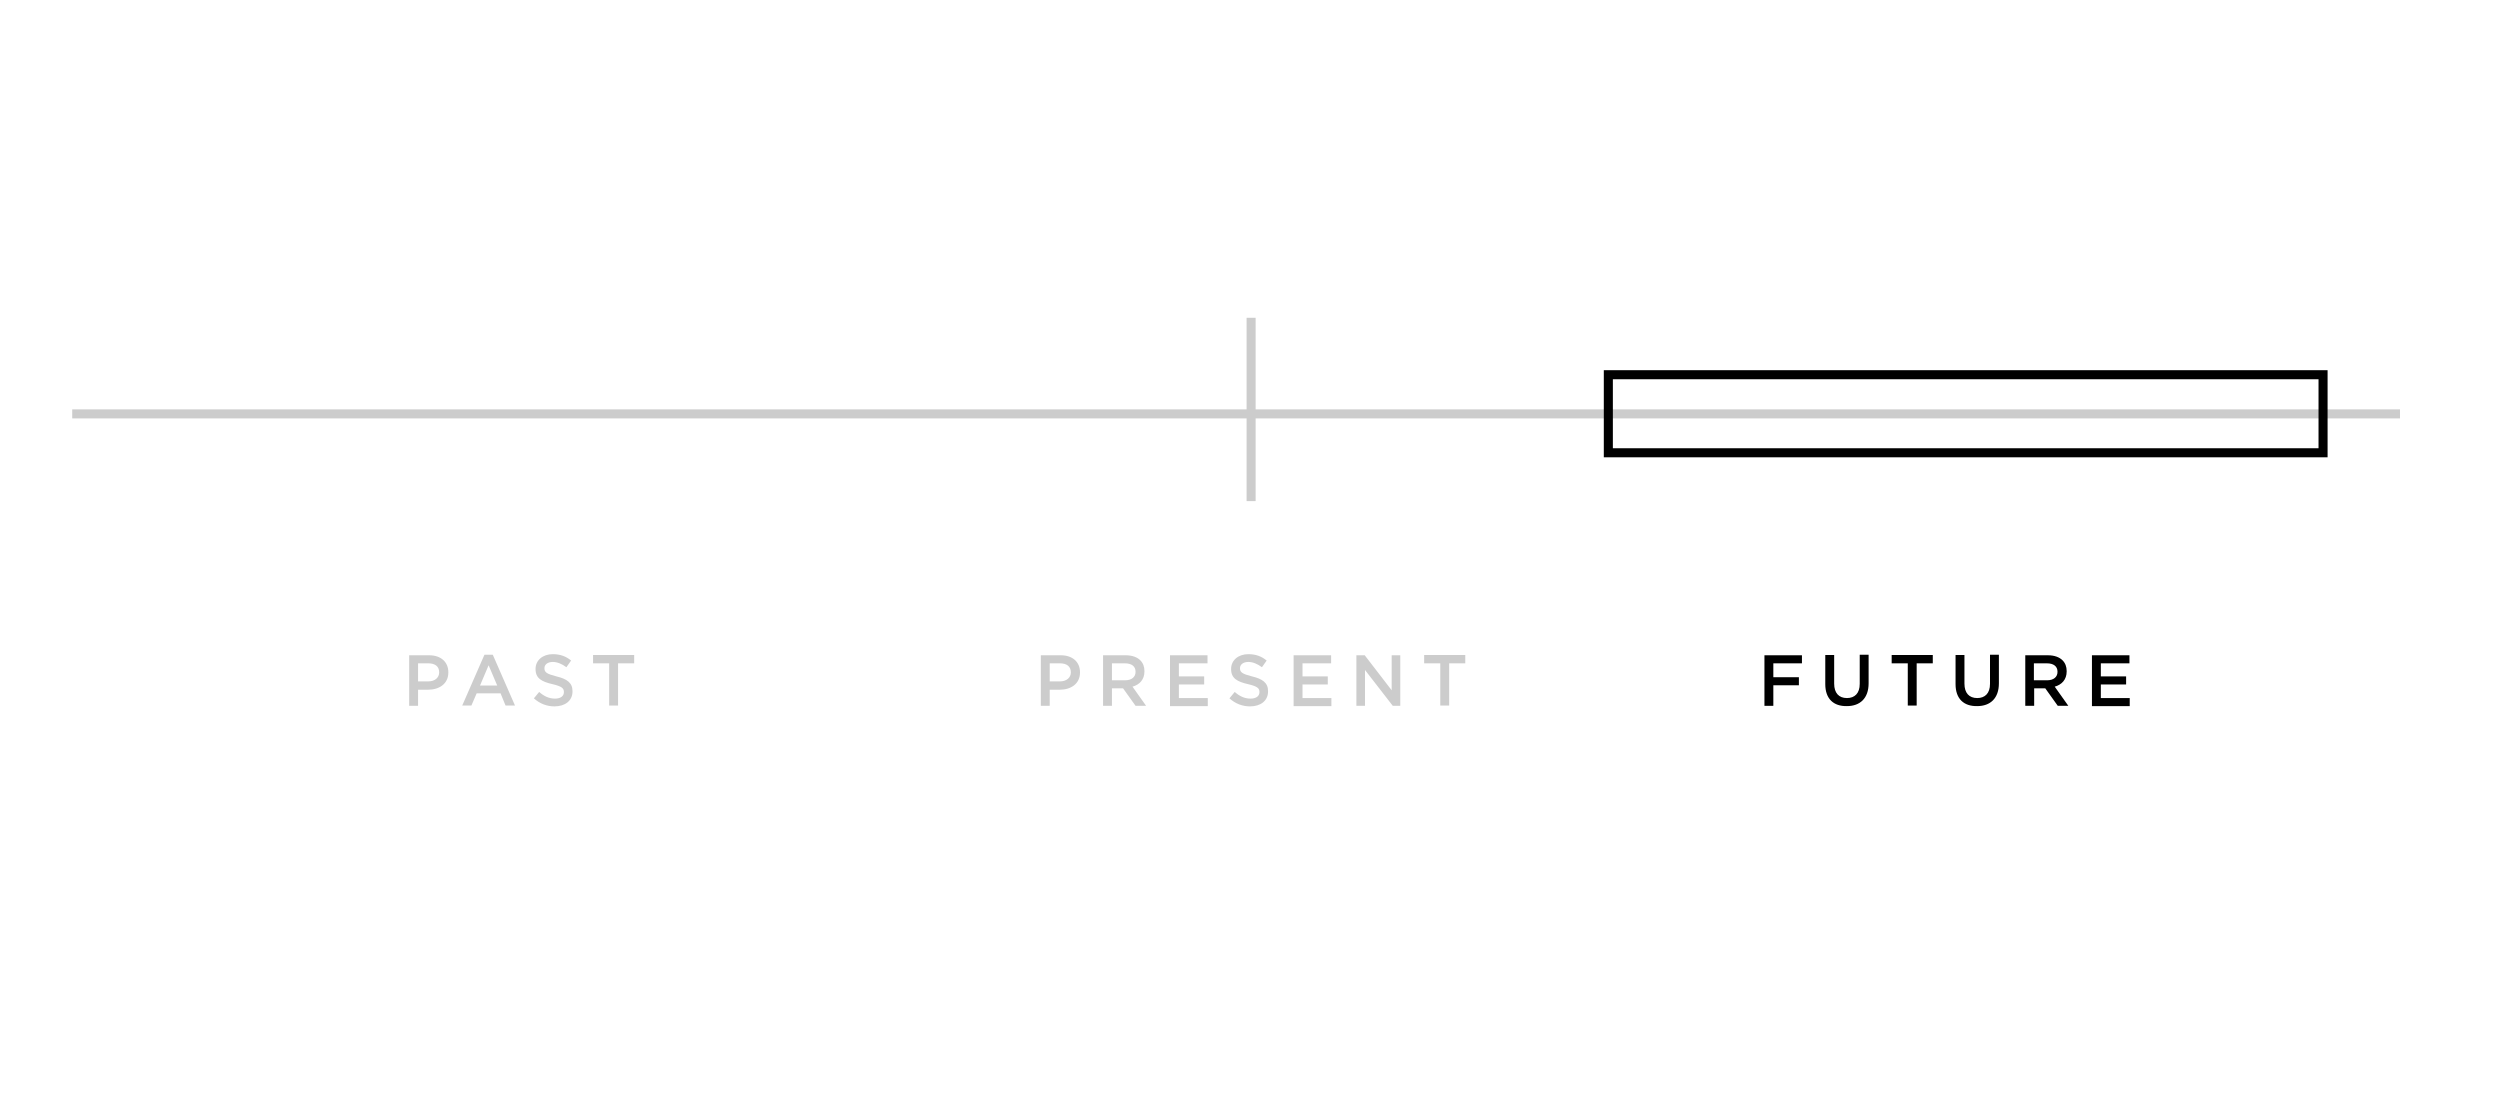 <?xml version="1.0" encoding="utf-8"?>
<!-- Generator: Adobe Illustrator 18.0.0, SVG Export Plug-In . SVG Version: 6.00 Build 0)  -->
<!DOCTYPE svg PUBLIC "-//W3C//DTD SVG 1.1//EN" "http://www.w3.org/Graphics/SVG/1.1/DTD/svg11.dtd">
<svg version="1.1" id="Layer_1" xmlns="http://www.w3.org/2000/svg" xmlns:xlink="http://www.w3.org/1999/xlink" x="0px" y="0px"
	 viewBox="0 0 900 400" enable-background="new 0 0 900 400" xml:space="preserve">
<g opacity="0.2">
	<path d="M147.3,235.9h7.2c4.2,0,6.9,2.4,6.9,6.1v0.1c0,4.1-3.3,6.2-7.3,6.2h-3.6v5.8h-3.2V235.9z M154.2,245.3
		c2.4,0,3.9-1.4,3.9-3.2V242c0-2.1-1.5-3.2-3.9-3.2h-3.7v6.5H154.2z"/>
	<path d="M174.4,235.7h3l8,18.3H182l-1.8-4.4h-8.6l-1.9,4.4h-3.3L174.4,235.7z M179,246.8l-3.1-7.3l-3.1,7.3H179z"/>
	<path d="M192.2,251.4l1.9-2.3c1.7,1.5,3.5,2.4,5.7,2.4c2,0,3.2-0.9,3.2-2.3v-0.1c0-1.3-0.7-2-4.1-2.8c-3.9-0.9-6.1-2.1-6.1-5.4
		v-0.1c0-3.1,2.6-5.3,6.2-5.3c2.7,0,4.8,0.8,6.6,2.3l-1.7,2.4c-1.6-1.2-3.3-1.9-4.9-1.9c-1.9,0-3,1-3,2.2v0.1c0,1.4,0.8,2,4.3,2.9
		c3.8,0.9,5.8,2.3,5.8,5.3v0.1c0,3.4-2.7,5.4-6.5,5.4C197,254.3,194.4,253.4,192.2,251.4z"/>
	<path d="M219.3,238.8h-5.8v-3h14.8v3h-5.8v15.2h-3.2V238.8z"/>
</g>
<g opacity="0.2">
	<path d="M374.7,235.9h7.2c4.2,0,6.9,2.4,6.9,6.1v0.1c0,4.1-3.3,6.2-7.3,6.2h-3.6v5.8h-3.2V235.9z M381.6,245.3
		c2.4,0,3.9-1.4,3.9-3.2V242c0-2.1-1.5-3.2-3.9-3.2h-3.7v6.5H381.6z"/>
	<path d="M397.2,235.9h8.1c2.3,0,4.1,0.7,5.2,1.8c1,1,1.5,2.3,1.5,3.9v0.1c0,3-1.8,4.8-4.3,5.5l4.9,6.9h-3.8l-4.5-6.3h-4v6.3h-3.2
		V235.9z M405.1,244.9c2.3,0,3.7-1.2,3.7-3v-0.1c0-1.9-1.4-3-3.8-3h-4.7v6.1H405.1z"/>
	<path d="M421.2,235.9h13.5v2.9h-10.3v4.7h9.1v2.9h-9.1v4.9h10.4v2.9h-13.6V235.9z"/>
	<path d="M442.6,251.4l1.9-2.3c1.7,1.5,3.5,2.4,5.7,2.4c2,0,3.2-0.9,3.2-2.3v-0.1c0-1.3-0.7-2-4.1-2.8c-3.9-0.9-6.1-2.1-6.1-5.4
		v-0.1c0-3.1,2.6-5.3,6.2-5.3c2.7,0,4.8,0.8,6.6,2.3l-1.7,2.4c-1.6-1.2-3.3-1.9-4.9-1.9c-1.9,0-3,1-3,2.2v0.1c0,1.4,0.8,2,4.3,2.9
		c3.8,0.9,5.8,2.3,5.8,5.3v0.1c0,3.4-2.7,5.4-6.5,5.4C447.4,254.3,444.8,253.4,442.6,251.4z"/>
	<path d="M465.7,235.9h13.5v2.9h-10.3v4.7h9.1v2.9h-9.1v4.9h10.4v2.9h-13.6V235.9z"/>
	<path d="M488.3,235.9h3l9.7,12.6v-12.6h3.1v18.2h-2.7l-10-12.9v12.9h-3.1V235.9z"/>
	<path d="M518.5,238.8h-5.8v-3h14.8v3h-5.8v15.2h-3.2V238.8z"/>
</g>
<g>
	<path d="M635.2,235.9h13.5v2.9h-10.3v5h9.2v2.9h-9.2v7.4h-3.2V235.9z"/>
	<path d="M657.1,246.3v-10.5h3.2v10.3c0,3.4,1.7,5.2,4.6,5.2c2.8,0,4.6-1.7,4.6-5.1v-10.5h3.2v10.3c0,5.4-3.1,8.2-7.8,8.2
		C660.1,254.3,657.1,251.6,657.1,246.3z"/>
	<path d="M686.7,238.8H681v-3h14.8v3H690v15.2h-3.2V238.8z"/>
	<path d="M704,246.3v-10.5h3.2v10.3c0,3.4,1.7,5.2,4.6,5.2c2.8,0,4.6-1.7,4.6-5.1v-10.5h3.2v10.3c0,5.4-3.1,8.2-7.8,8.2
		C707,254.3,704,251.6,704,246.3z"/>
	<path d="M729.2,235.9h8.1c2.3,0,4.1,0.7,5.2,1.8c1,1,1.5,2.3,1.5,3.9v0.1c0,3-1.8,4.8-4.3,5.5l4.9,6.9h-3.8l-4.5-6.3h-4v6.3h-3.2
		V235.9z M737,244.9c2.3,0,3.7-1.2,3.7-3v-0.1c0-1.9-1.4-3-3.8-3h-4.7v6.1H737z"/>
	<path d="M753.1,235.9h13.5v2.9h-10.3v4.7h9.1v2.9h-9.1v4.9h10.4v2.9h-13.6V235.9z"/>
</g>
<g opacity="0.2">
	<line fill="none" stroke="#000000" stroke-width="3.248" stroke-miterlimit="10" x1="26" y1="149" x2="864" y2="149"/>
	<line fill="none" stroke="#000000" stroke-width="3.248" stroke-miterlimit="10" x1="450.4" y1="180.4" x2="450.4" y2="114.4"/>
</g>
<rect x="579" y="134.9" fill="none" stroke="#000000" stroke-width="3.26" stroke-miterlimit="10" width="257.3" height="28.1"/>
<g>
</g>
<g>
</g>
<g>
</g>
<g>
</g>
<g>
</g>
<g>
</g>
</svg>
